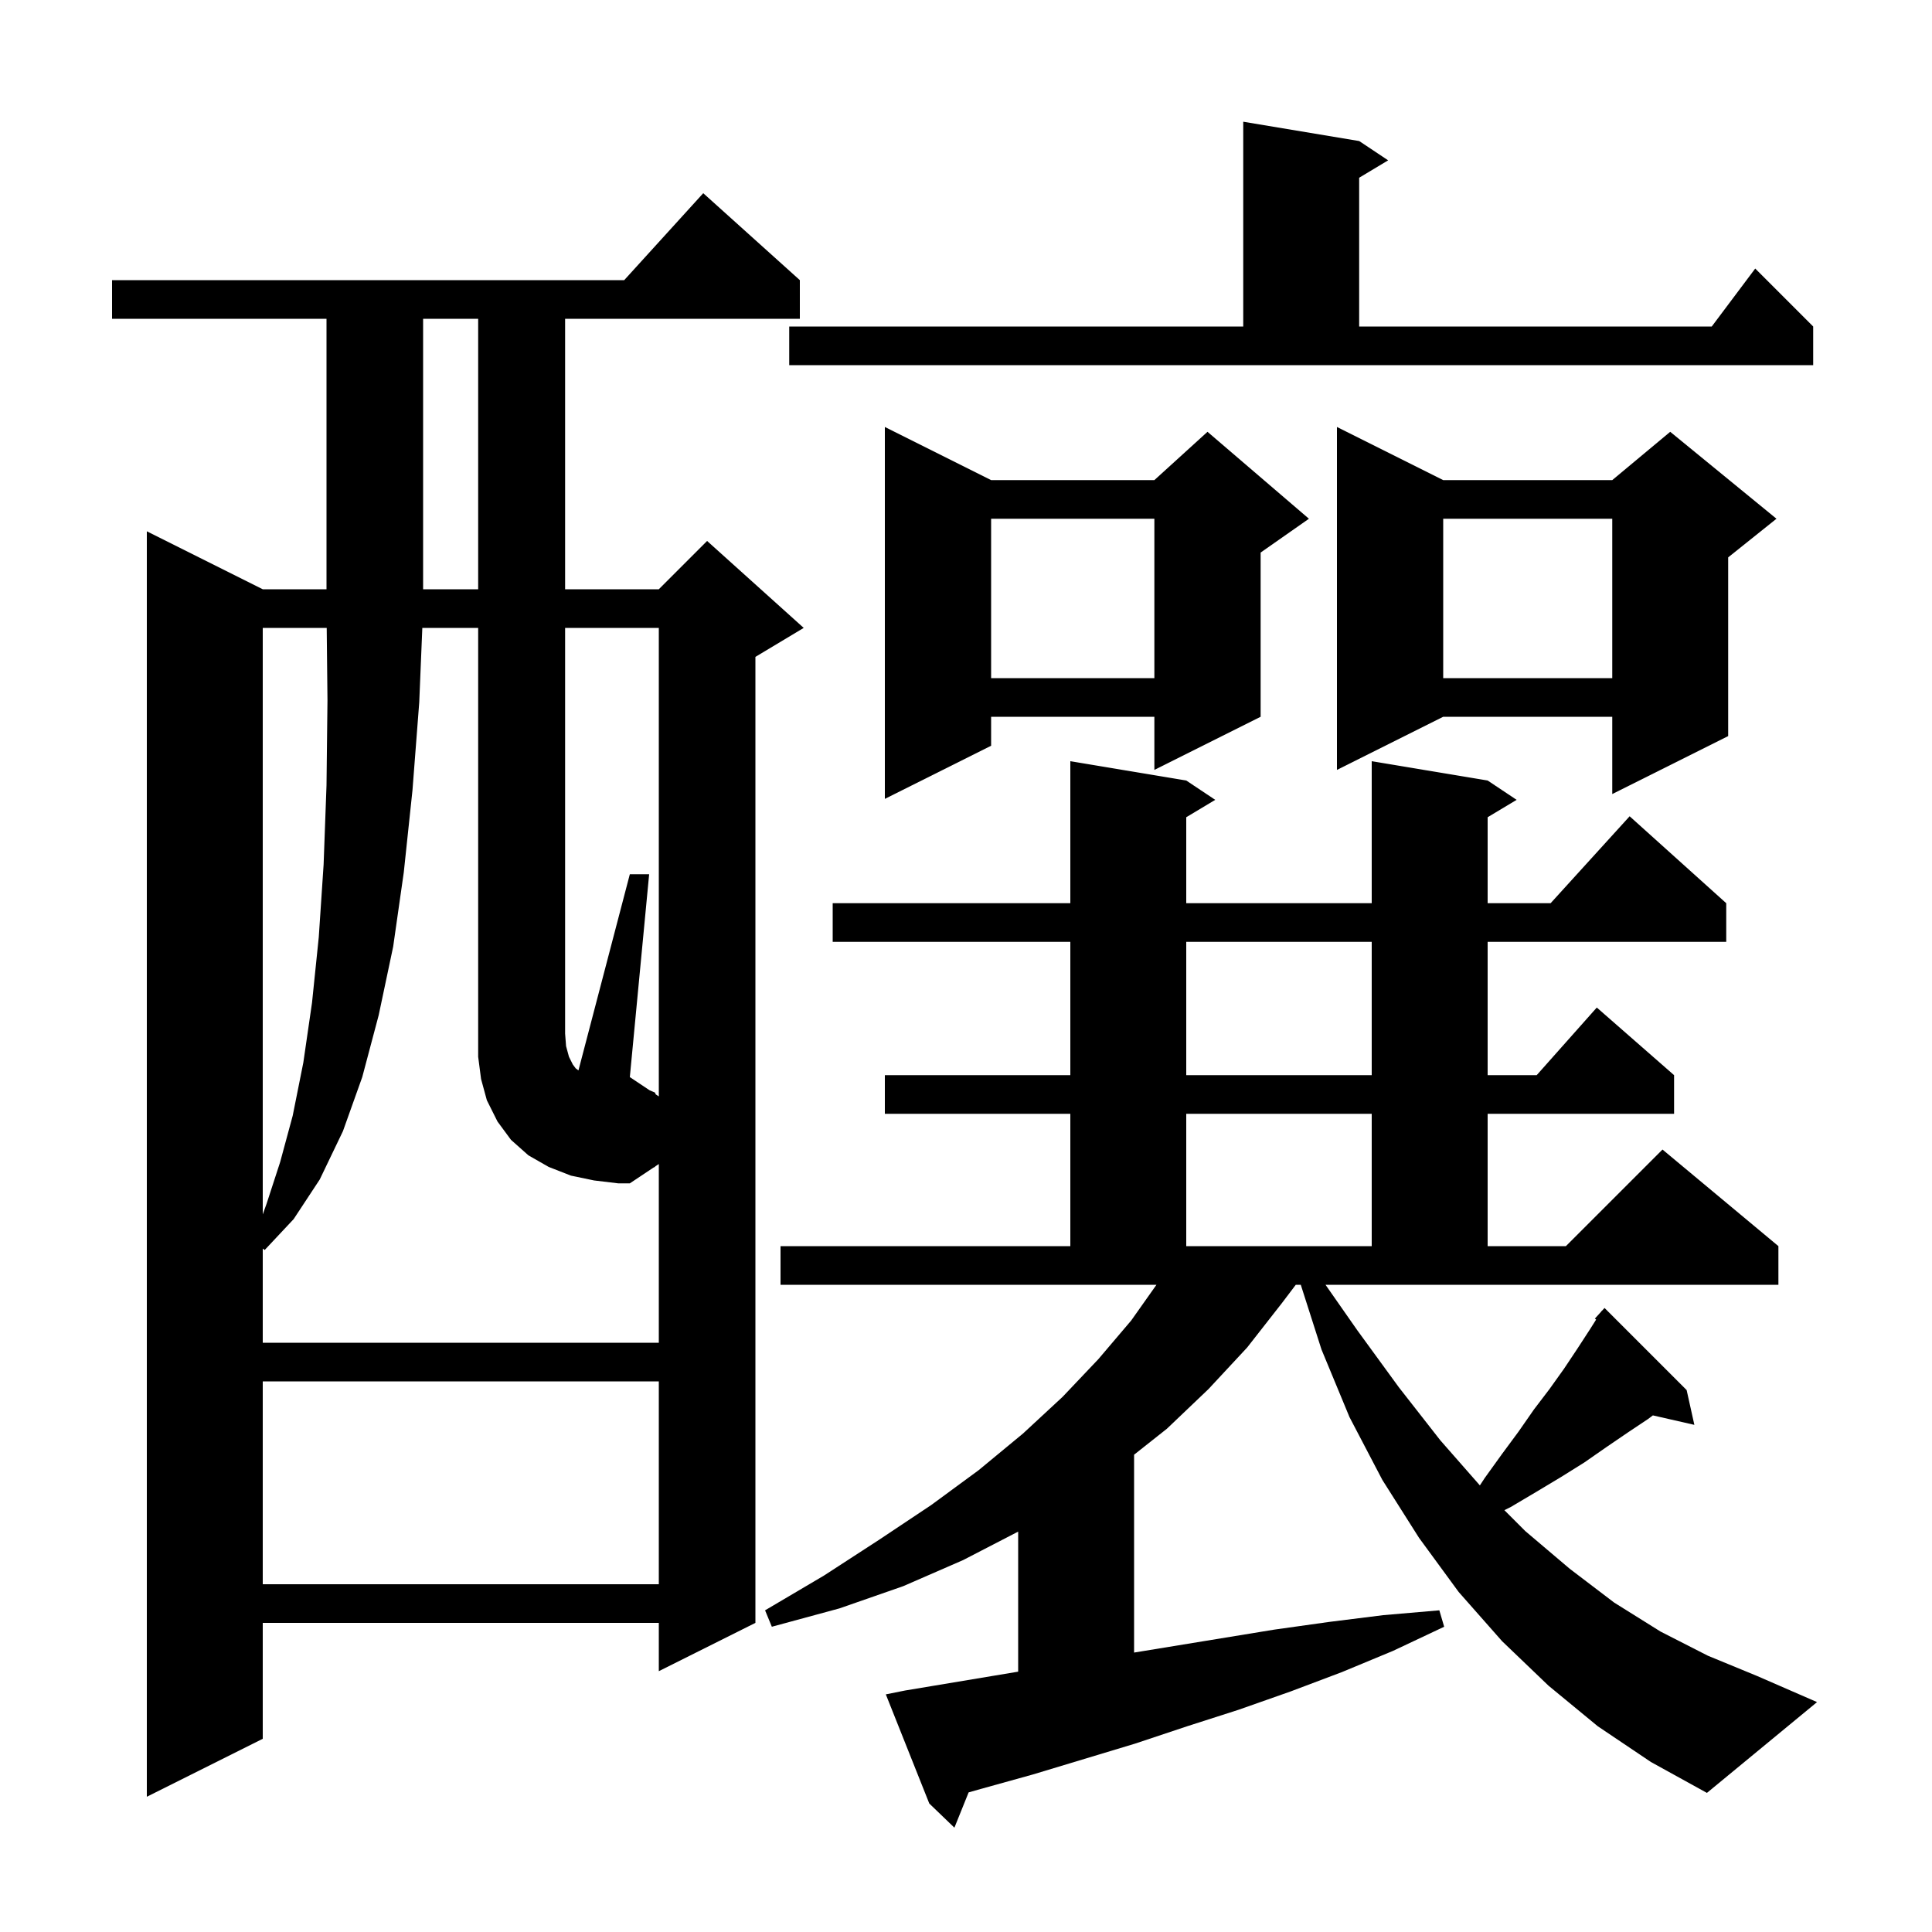 <svg xmlns="http://www.w3.org/2000/svg" xmlns:xlink="http://www.w3.org/1999/xlink" version="1.1" baseProfile="full" viewBox="0 0 200 200" width="200" height="200">
<g fill="black">
<path d="M 140.5 137.7 L 144.8 143.6 L 149.1 149.1 L 153.197 153.769 L 153.7 153.0 L 155.5 150.5 L 157.2 148.2 L 158.8 145.9 L 160.4 143.8 L 161.9 141.7 L 163.3 139.6 L 164.6 137.6 L 165.231 136.602 L 165.1 136.5 L 165.738 135.798 L 165.8 135.7 L 165.815 135.714 L 166.1 135.4 L 174.6 143.9 L 175.4 147.5 L 171.106 146.521 L 170.6 146.9 L 168.5 148.3 L 166.3 149.8 L 164.0 151.4 L 161.6 152.9 L 159.1 154.4 L 156.4 156.0 L 155.733 156.333 L 157.9 158.5 L 162.5 162.4 L 167.1 165.9 L 171.9 168.9 L 176.8 171.4 L 181.9 173.5 L 188.1 176.2 L 176.7 185.6 L 170.9 182.4 L 165.4 178.7 L 160.3 174.5 L 155.5 169.9 L 151.0 164.8 L 146.9 159.2 L 143.1 153.2 L 139.7 146.7 L 136.8 139.7 L 134.656 133.0 L 134.139 133.0 L 132.7 134.9 L 129.1 139.5 L 125.1 143.8 L 120.8 147.9 L 117.389 150.6 L 117.4 150.6 L 117.4 171.073 L 131.9 168.7 L 137.6 167.9 L 143.2 167.2 L 149.0 166.7 L 149.5 168.4 L 144.2 170.9 L 138.9 173.1 L 133.6 175.1 L 128.2 177.0 L 122.9 178.7 L 117.5 180.5 L 106.9 183.7 L 101.5 185.2 L 100.272 185.548 L 98.8 189.2 L 96.2 186.7 L 91.7 175.4 L 93.7 175.0 L 105.4 173.05 L 105.4 158.552 L 99.7 161.5 L 93.5 164.2 L 86.9 166.5 L 79.9 168.4 L 79.2 166.7 L 85.3 163.1 L 91.0 159.4 L 96.4 155.8 L 101.3 152.2 L 105.9 148.4 L 110.0 144.6 L 113.7 140.7 L 117.1 136.7 L 119.717 133.0 L 80.8 133.0 L 80.8 129.0 L 110.8 129.0 L 110.8 115.3 L 91.6 115.3 L 91.6 111.3 L 110.8 111.3 L 110.8 97.5 L 86.2 97.5 L 86.2 93.5 L 110.8 93.5 L 110.8 78.8 L 122.8 80.8 L 125.8 82.8 L 122.8 84.6 L 122.8 93.5 L 142.0 93.5 L 142.0 78.8 L 154.0 80.8 L 157.0 82.8 L 154.0 84.6 L 154.0 93.5 L 160.518 93.5 L 168.7 84.5 L 178.7 93.5 L 178.7 97.5 L 154.0 97.5 L 154.0 111.3 L 159.078 111.3 L 165.3 104.3 L 173.3 111.3 L 173.3 115.3 L 154.0 115.3 L 154.0 129.0 L 162.1 129.0 L 172.1 119.0 L 184.1 129.0 L 184.1 133.0 L 137.217 133.0 Z M 82.8 29.0 L 82.8 33.0 L 58.5 33.0 L 58.5 61.0 L 68.2 61.0 L 73.2 56.0 L 83.2 65.0 L 78.2 68.0 L 78.2 168.0 L 68.2 173.0 L 68.2 168.0 L 27.2 168.0 L 27.2 180.0 L 15.2 186.0 L 15.2 55.0 L 27.2 61.0 L 33.8 61.0 L 33.8 33.0 L 11.6 33.0 L 11.6 29.0 L 64.618 29.0 L 72.8 20.0 Z M 27.2 143.0 L 27.2 164.0 L 68.2 164.0 L 68.2 143.0 Z M 67.8 113.1 L 67.882 113.288 L 68.2 113.5 L 68.2 65.0 L 58.5 65.0 L 58.5 107.0 L 58.6 108.3 L 58.9 109.4 L 59.3 110.2 L 59.6 110.6 L 59.881 110.81 L 65.2 90.5 L 67.2 90.5 L 65.2 111.5 L 67.257 112.871 Z M 122.8 115.3 L 122.8 129.0 L 142.0 129.0 L 142.0 115.3 Z M 27.2 65.0 L 27.2 125.714 L 27.6 124.6 L 29.0 120.3 L 30.3 115.5 L 31.4 110.0 L 32.3 103.8 L 33.0 97.0 L 33.5 89.5 L 33.8 81.3 L 33.9 72.5 L 33.821 65.0 Z M 122.8 97.5 L 122.8 111.3 L 142.0 111.3 L 142.0 97.5 Z M 102.6 49.7 L 119.5 49.7 L 125.0 44.7 L 135.5 53.7 L 130.5 57.2 L 130.5 74.2 L 119.5 79.7 L 119.5 74.2 L 102.6 74.2 L 102.6 77.2 L 91.6 82.7 L 91.6 44.2 Z M 149.4 49.7 L 166.9 49.7 L 172.9 44.7 L 183.9 53.7 L 178.9 57.7 L 178.9 76.2 L 166.9 82.2 L 166.9 74.2 L 149.4 74.2 L 138.4 79.7 L 138.4 44.2 Z M 149.4 53.7 L 149.4 70.2 L 166.9 70.2 L 166.9 53.7 Z M 102.6 53.7 L 102.6 70.2 L 119.5 70.2 L 119.5 53.7 Z M 43.8 33.0 L 43.8 61.0 L 49.5 61.0 L 49.5 33.0 Z M 81.7 33.8 L 128.7 33.8 L 128.7 12.6 L 140.7 14.6 L 143.7 16.6 L 140.7 18.4 L 140.7 33.8 L 177.2 33.8 L 181.7 27.8 L 187.7 33.8 L 187.7 37.8 L 81.7 37.8 Z M 61.5 122.2 L 59.1 121.7 L 56.8 120.8 L 54.7 119.6 L 52.9 118.0 L 51.5 116.1 L 50.4 113.9 L 49.8 111.7 L 49.5 109.4 L 49.5 65.0 L 43.718 65.0 L 43.4 72.7 L 42.7 81.8 L 41.8 90.3 L 40.7 98.0 L 39.2 105.1 L 37.5 111.5 L 35.5 117.1 L 33.1 122.1 L 30.4 126.2 L 27.4 129.4 L 27.2 129.25 L 27.2 139.0 L 68.2 139.0 L 68.2 120.5 L 67.821 120.752 L 67.8 120.8 L 67.648 120.868 L 65.2 122.5 L 64.0 122.5 Z " />
</g>
</svg>
